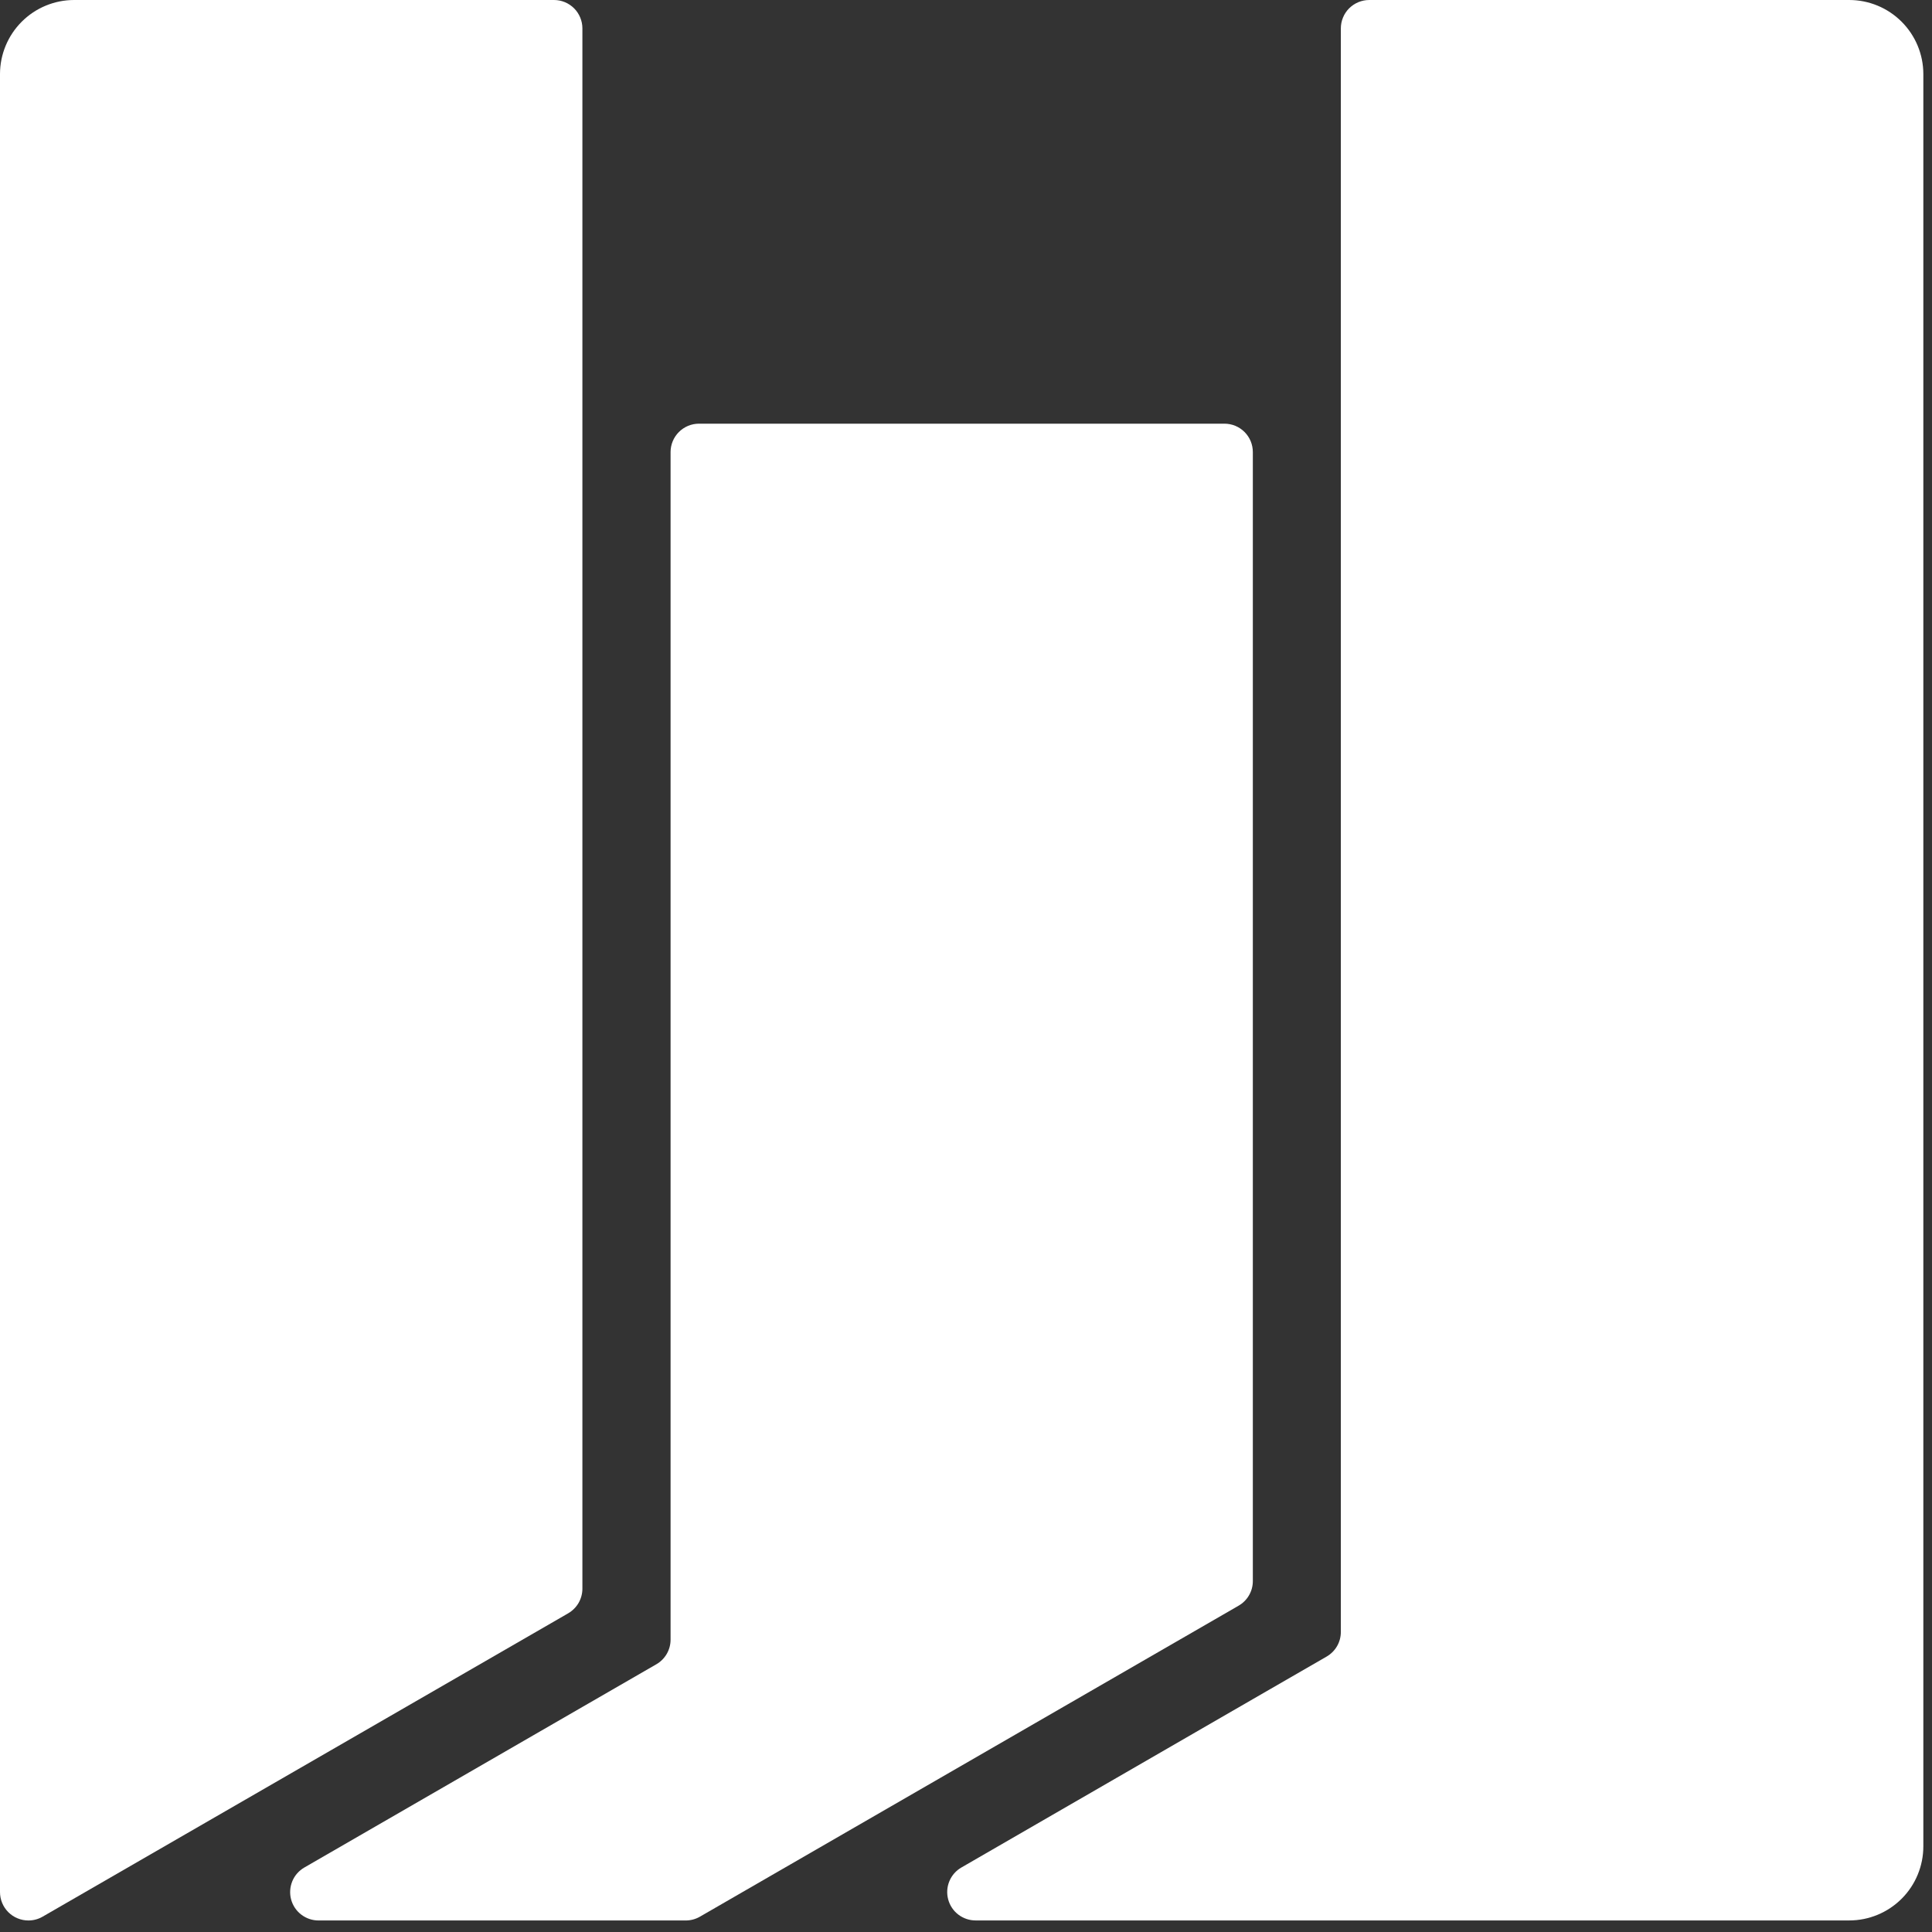 <svg width="58" height="58" viewBox="0 0 58 58" fill="none" xmlns="http://www.w3.org/2000/svg">
<rect x="0" y="0" width="58" height="58" fill="#333333" stroke="none"/>
<path d="M57.74 2.224V55.428C57.74 56.018 57.506 56.584 57.089 57.001C56.671 57.418 56.106 57.653 55.516 57.653H29.288C29.101 57.653 28.918 57.591 28.769 57.477C28.62 57.363 28.513 57.202 28.465 57.021C28.416 56.84 28.429 56.648 28.501 56.474C28.573 56.301 28.7 56.156 28.863 56.063L37.605 51.013L39.827 49.731C39.956 49.656 40.064 49.548 40.139 49.419C40.214 49.289 40.253 49.142 40.253 48.992V0.853C40.253 0.741 40.275 0.63 40.318 0.527C40.36 0.423 40.423 0.329 40.502 0.25C40.582 0.171 40.676 0.108 40.779 0.065C40.883 0.022 40.994 0 41.106 0H55.516C56.105 0 56.671 0.235 57.088 0.652C57.505 1.069 57.74 1.635 57.74 2.224V2.224Z" fill="white"/>
<path d="M17.484 0.853V47.694C17.484 47.843 17.444 47.99 17.37 48.12C17.295 48.249 17.187 48.357 17.058 48.432L16.988 48.473L1.279 57.54C1.149 57.615 1.002 57.654 0.853 57.654V57.654C0.741 57.654 0.63 57.632 0.527 57.589C0.423 57.547 0.329 57.484 0.25 57.405C0.171 57.326 0.108 57.232 0.065 57.128C0.022 57.025 -1.20355e-07 56.914 0 56.802V2.224C0 1.635 0.235 1.069 0.652 0.652C1.069 0.235 1.635 0 2.224 0H16.632C16.744 -1.20355e-07 16.855 0.022 16.958 0.065C17.061 0.108 17.155 0.171 17.235 0.25C17.314 0.329 17.376 0.423 17.419 0.527C17.462 0.63 17.484 0.741 17.484 0.853V0.853Z" fill="white"/>
<path d="M37.611 13.572V47.465C37.611 47.615 37.572 47.762 37.497 47.891C37.422 48.021 37.315 48.128 37.185 48.203L36.718 48.473L21.012 57.54C20.882 57.615 20.735 57.654 20.585 57.654H9.563C9.375 57.654 9.193 57.592 9.044 57.478C8.895 57.364 8.788 57.204 8.739 57.022C8.691 56.841 8.704 56.649 8.775 56.476C8.847 56.302 8.974 56.158 9.137 56.064L17.484 51.244L19.705 49.962C19.835 49.887 19.942 49.779 20.017 49.65C20.092 49.52 20.131 49.373 20.131 49.224V13.572C20.131 13.46 20.153 13.349 20.196 13.246C20.239 13.142 20.302 13.048 20.381 12.969C20.46 12.89 20.554 12.827 20.658 12.784C20.761 12.741 20.872 12.719 20.984 12.719H36.759C36.871 12.719 36.982 12.741 37.086 12.784C37.189 12.827 37.283 12.89 37.362 12.969C37.441 13.048 37.504 13.142 37.547 13.246C37.589 13.349 37.611 13.46 37.611 13.572Z" fill="white"/>
</svg>
